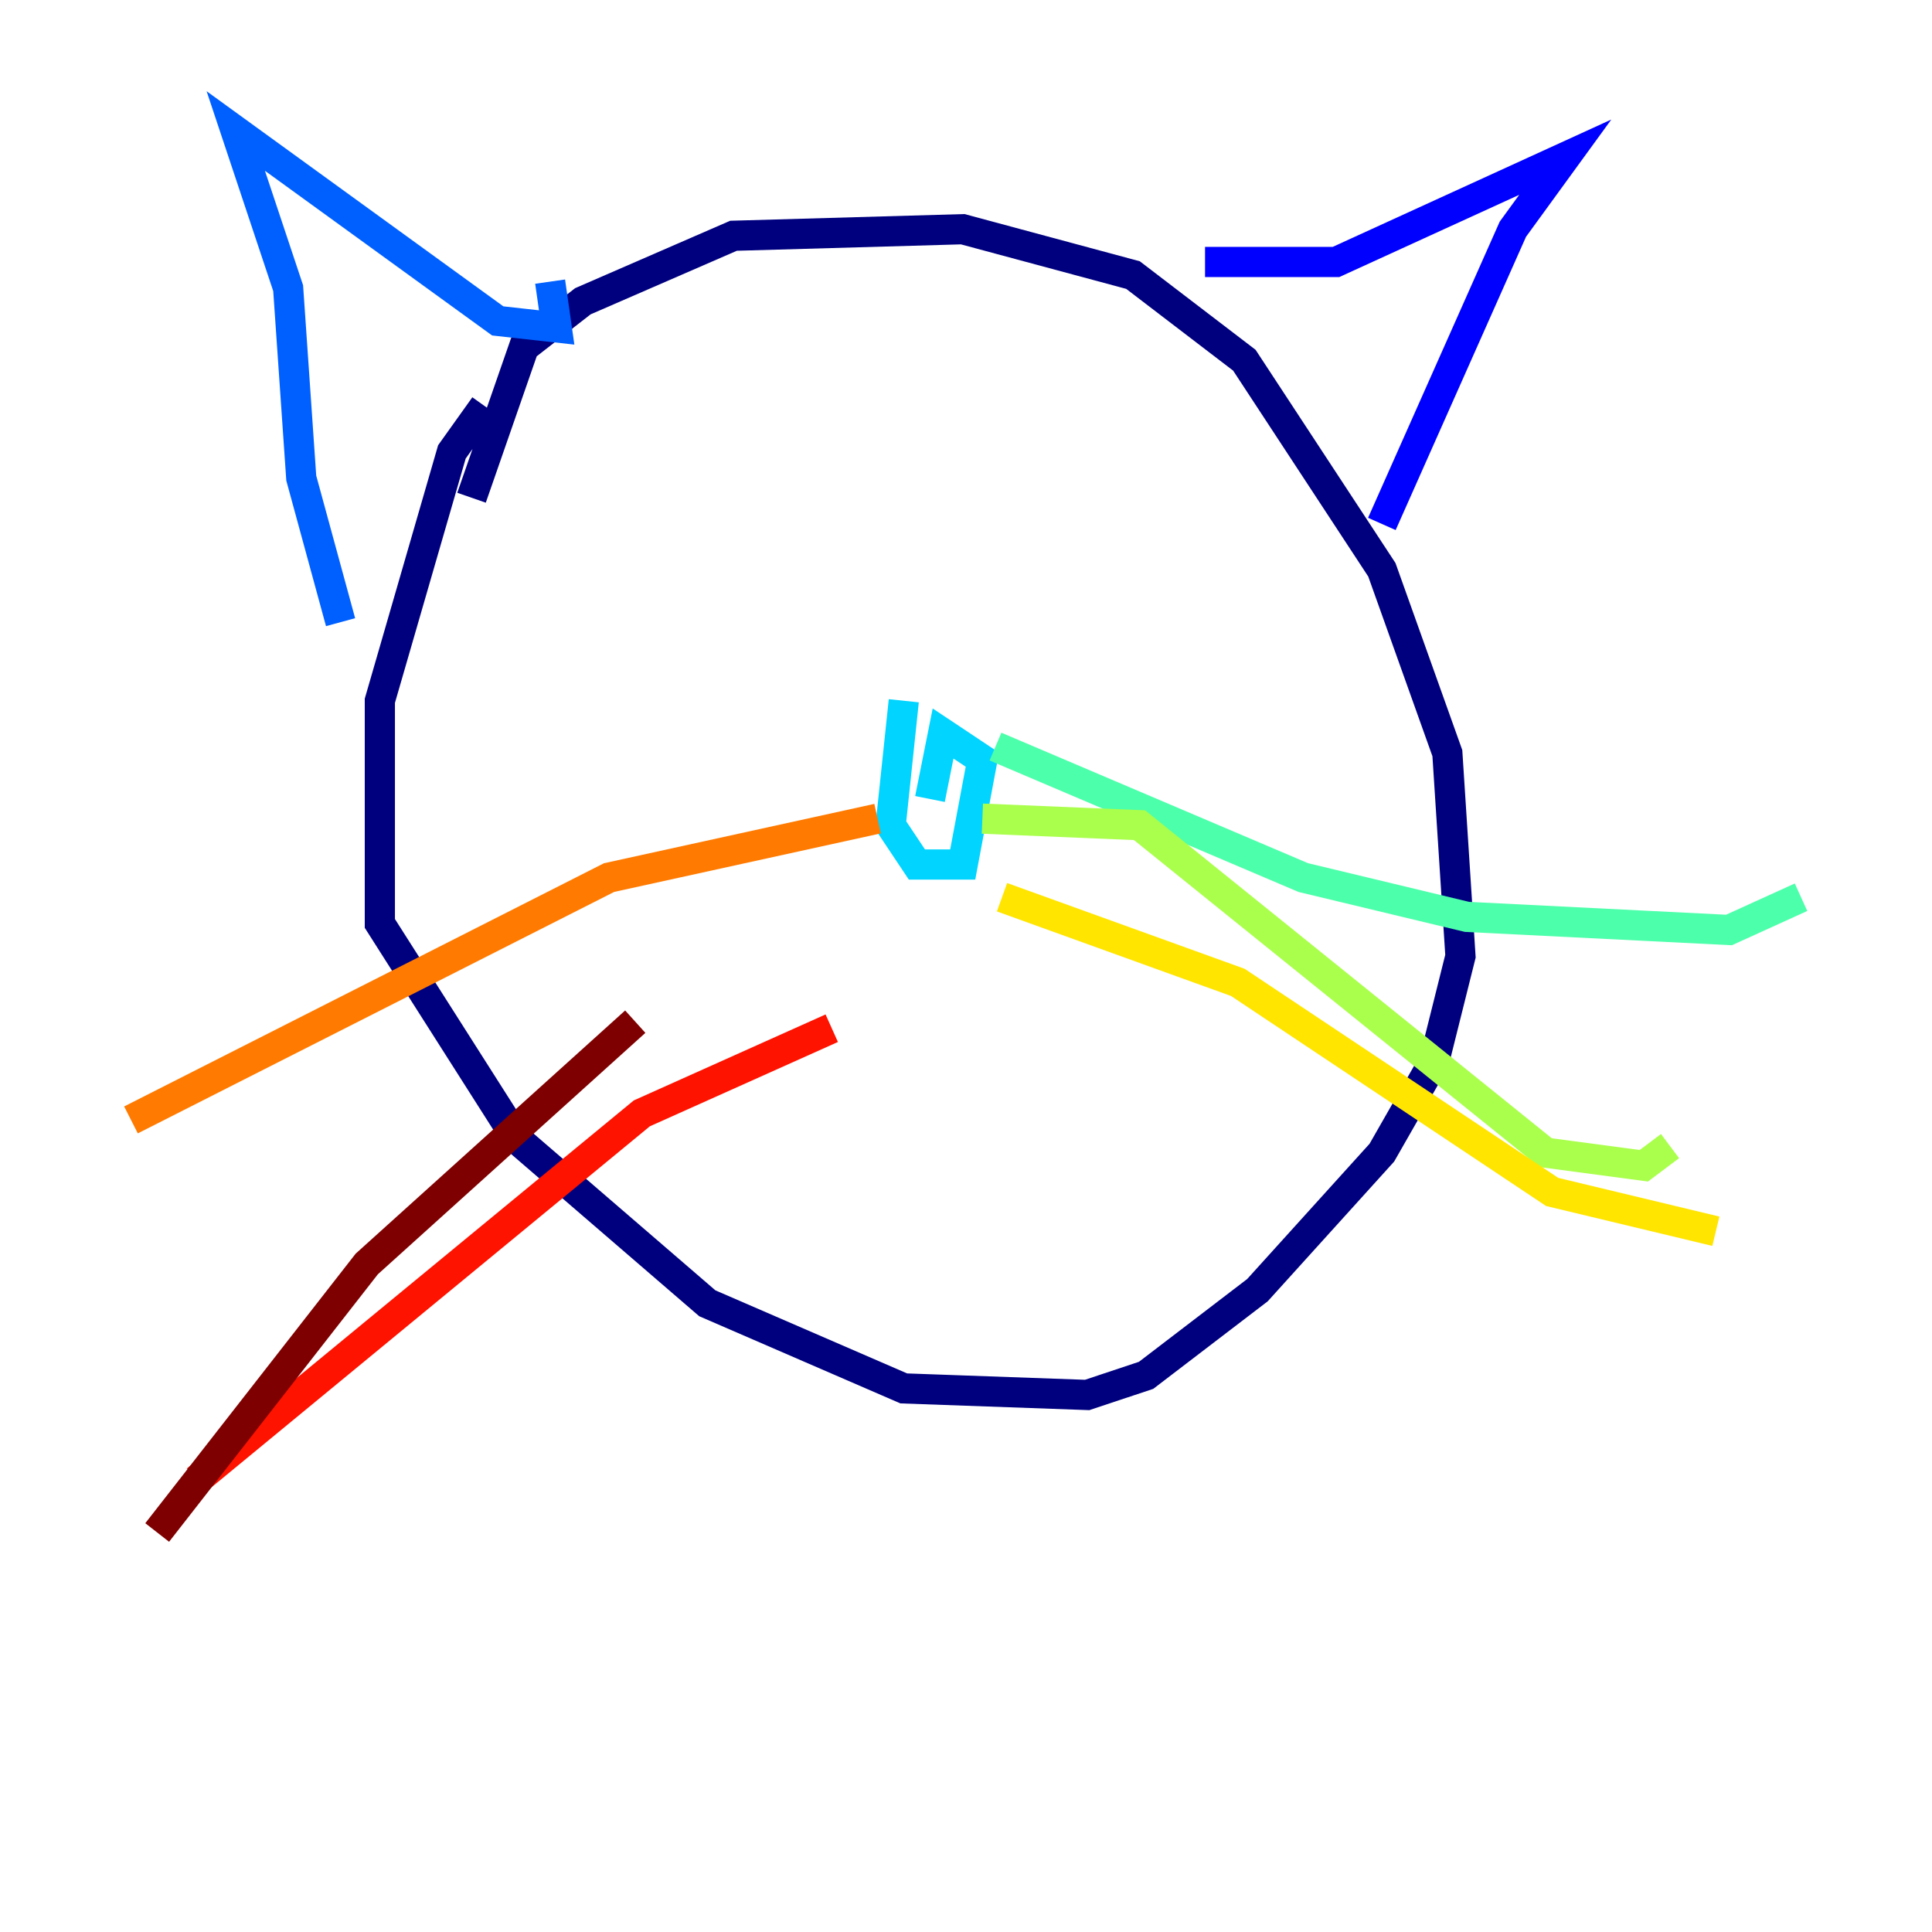 <?xml version="1.0" encoding="utf-8" ?>
<svg baseProfile="tiny" height="128" version="1.2" viewBox="0,0,128,128" width="128" xmlns="http://www.w3.org/2000/svg" xmlns:ev="http://www.w3.org/2001/xml-events" xmlns:xlink="http://www.w3.org/1999/xlink"><defs /><polyline fill="none" points="32.108,26.902 29.939,29.939 25.166,46.427 25.166,61.18 34.278,75.498 46.861,86.346 59.878,91.986 72.027,92.42 75.932,91.119 83.308,85.478 91.552,76.366 95.024,70.291 96.759,63.349 95.891,49.898 91.552,37.749 82.441,23.864 75.064,18.224 63.783,15.186 48.597,15.62 38.617,19.959 34.712,22.997 31.241,32.976" stroke="#00007f" stroke-width="2" /><polyline fill="none" points="79.837,17.356 88.515,17.356 103.702,10.414 100.231,15.186 91.552,34.712" stroke="#0000fe" stroke-width="2" /><polyline fill="none" points="36.447,18.658 36.881,21.695 32.976,21.261 15.62,8.678 19.091,19.091 19.959,31.675 22.563,41.22" stroke="#0060ff" stroke-width="2" /><polyline fill="none" points="59.878,46.427 59.01,54.671 60.746,57.275 63.783,57.275 65.085,50.332 62.481,48.597 61.614,52.936" stroke="#00d4ff" stroke-width="2" /><polyline fill="none" points="65.953,49.464 86.346,58.142 97.193,60.746 114.549,61.614 119.322,59.444" stroke="#4cffaa" stroke-width="2" /><polyline fill="none" points="65.085,54.237 75.498,54.671 102.4,76.366 108.909,77.234 110.644,75.932" stroke="#aaff4c" stroke-width="2" /><polyline fill="none" points="66.386,59.444 82.007,65.085 102.834,78.969 113.681,81.573" stroke="#ffe500" stroke-width="2" /><polyline fill="none" points="58.142,54.237 40.352,58.142 8.678,74.197" stroke="#ff7a00" stroke-width="2" /><polyline fill="none" points="55.105,68.122 42.522,73.763 13.017,98.061" stroke="#fe1200" stroke-width="2" /><polyline fill="none" points="42.088,67.688 24.298,83.742 10.414,101.532" stroke="#7f0000" stroke-width="2" /></svg>